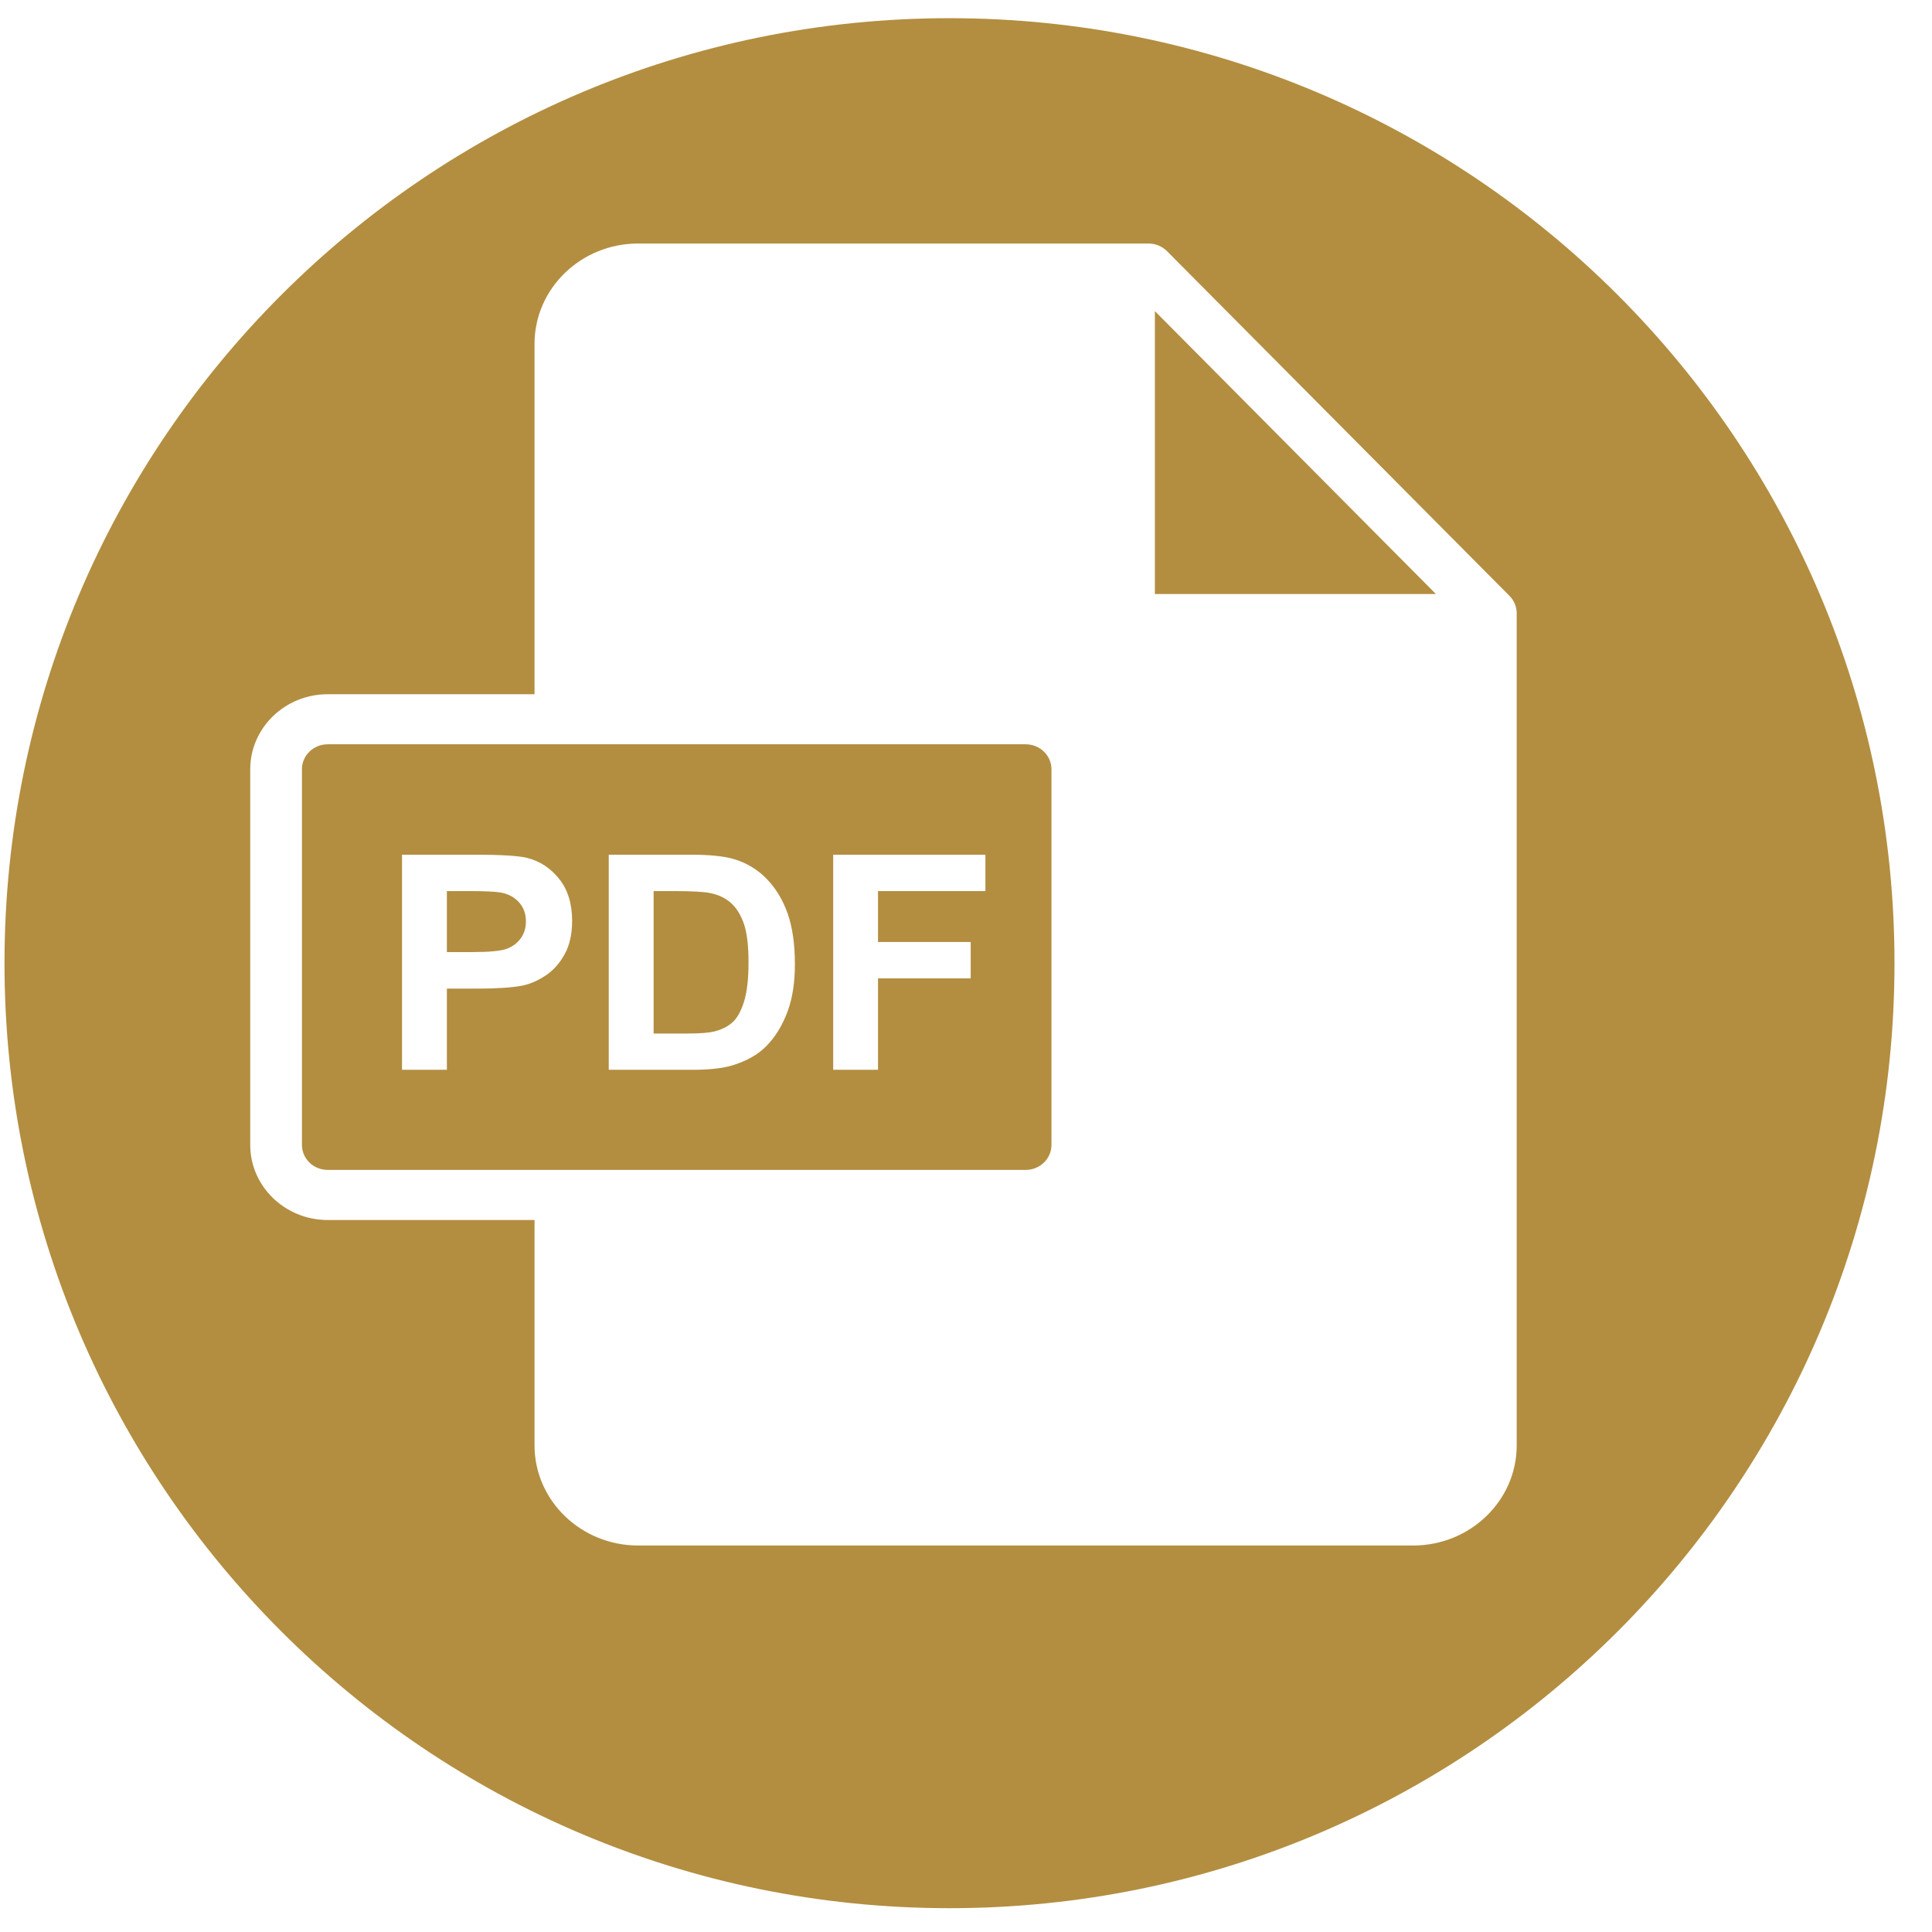 <svg width="46" height="46" viewBox="0 0 46 46" fill="none" xmlns="http://www.w3.org/2000/svg">
<path fill-rule="evenodd" clip-rule="evenodd" d="M45.107 22.933C45.107 35.359 35.034 45.433 22.607 45.433C10.181 45.433 0.107 35.359 0.107 22.933C0.107 10.506 10.181 0.433 22.607 0.433C35.034 0.433 45.107 10.506 45.107 22.933ZM13.315 20.928C13.111 20.671 12.857 20.504 12.554 20.427C12.357 20.376 11.934 20.35 11.285 20.35H9.572V25.471H10.64V23.539H11.336C11.819 23.539 12.188 23.515 12.443 23.466C12.63 23.426 12.815 23.345 12.996 23.223C13.178 23.101 13.327 22.933 13.445 22.718C13.563 22.504 13.622 22.24 13.622 21.925C13.622 21.518 13.52 21.185 13.315 20.928ZM12.401 22.338C12.321 22.452 12.21 22.535 12.068 22.589C11.926 22.643 11.645 22.669 11.224 22.669H10.64V21.216H11.155C11.54 21.216 11.796 21.228 11.923 21.251C12.096 21.282 12.239 21.357 12.352 21.478C12.465 21.599 12.522 21.753 12.522 21.939C12.522 22.091 12.482 22.223 12.401 22.338ZM18.248 20.919C18.469 21.145 18.637 21.422 18.753 21.749C18.868 22.076 18.926 22.48 18.926 22.959C18.926 23.381 18.872 23.744 18.764 24.049C18.631 24.422 18.443 24.723 18.197 24.954C18.012 25.128 17.762 25.265 17.447 25.363C17.212 25.435 16.897 25.471 16.503 25.471H14.494V20.35H16.445C16.885 20.35 17.22 20.383 17.451 20.448C17.761 20.536 18.027 20.694 18.248 20.919ZM17.435 24.346C17.549 24.246 17.642 24.081 17.714 23.852C17.786 23.622 17.822 23.31 17.822 22.914C17.822 22.518 17.786 22.214 17.714 22.002C17.642 21.79 17.541 21.625 17.411 21.506C17.282 21.387 17.117 21.307 16.917 21.265C16.768 21.233 16.476 21.216 16.041 21.216H15.562V24.608H16.358C16.657 24.608 16.872 24.592 17.004 24.559C17.177 24.517 17.321 24.446 17.435 24.346ZM23.462 21.216V20.35H19.838V25.471H20.905V23.295H23.112V22.428H20.905V21.216H23.462ZM27.787 5.981L35.94 14.187C36.05 14.298 36.112 14.446 36.112 14.6V34.415C36.112 35.729 35.006 36.798 33.646 36.798H15.193C13.834 36.798 12.727 35.728 12.727 34.414V29.048H7.803C6.786 29.048 5.958 28.246 5.958 27.261V18.316C5.958 17.33 6.786 16.529 7.803 16.529H12.727V8.186C12.727 6.869 13.834 5.798 15.193 5.798H27.344C27.511 5.798 27.671 5.864 27.787 5.981ZM34.189 14.144L27.497 7.407V14.144H34.189ZM7.189 27.261C7.189 27.589 7.464 27.855 7.803 27.855H24.421C24.759 27.855 25.035 27.589 25.035 27.261V18.316C25.035 17.988 24.759 17.721 24.421 17.721H7.803C7.464 17.721 7.189 17.988 7.189 18.316V27.261Z" fill="#B38E40"/>
</svg>
